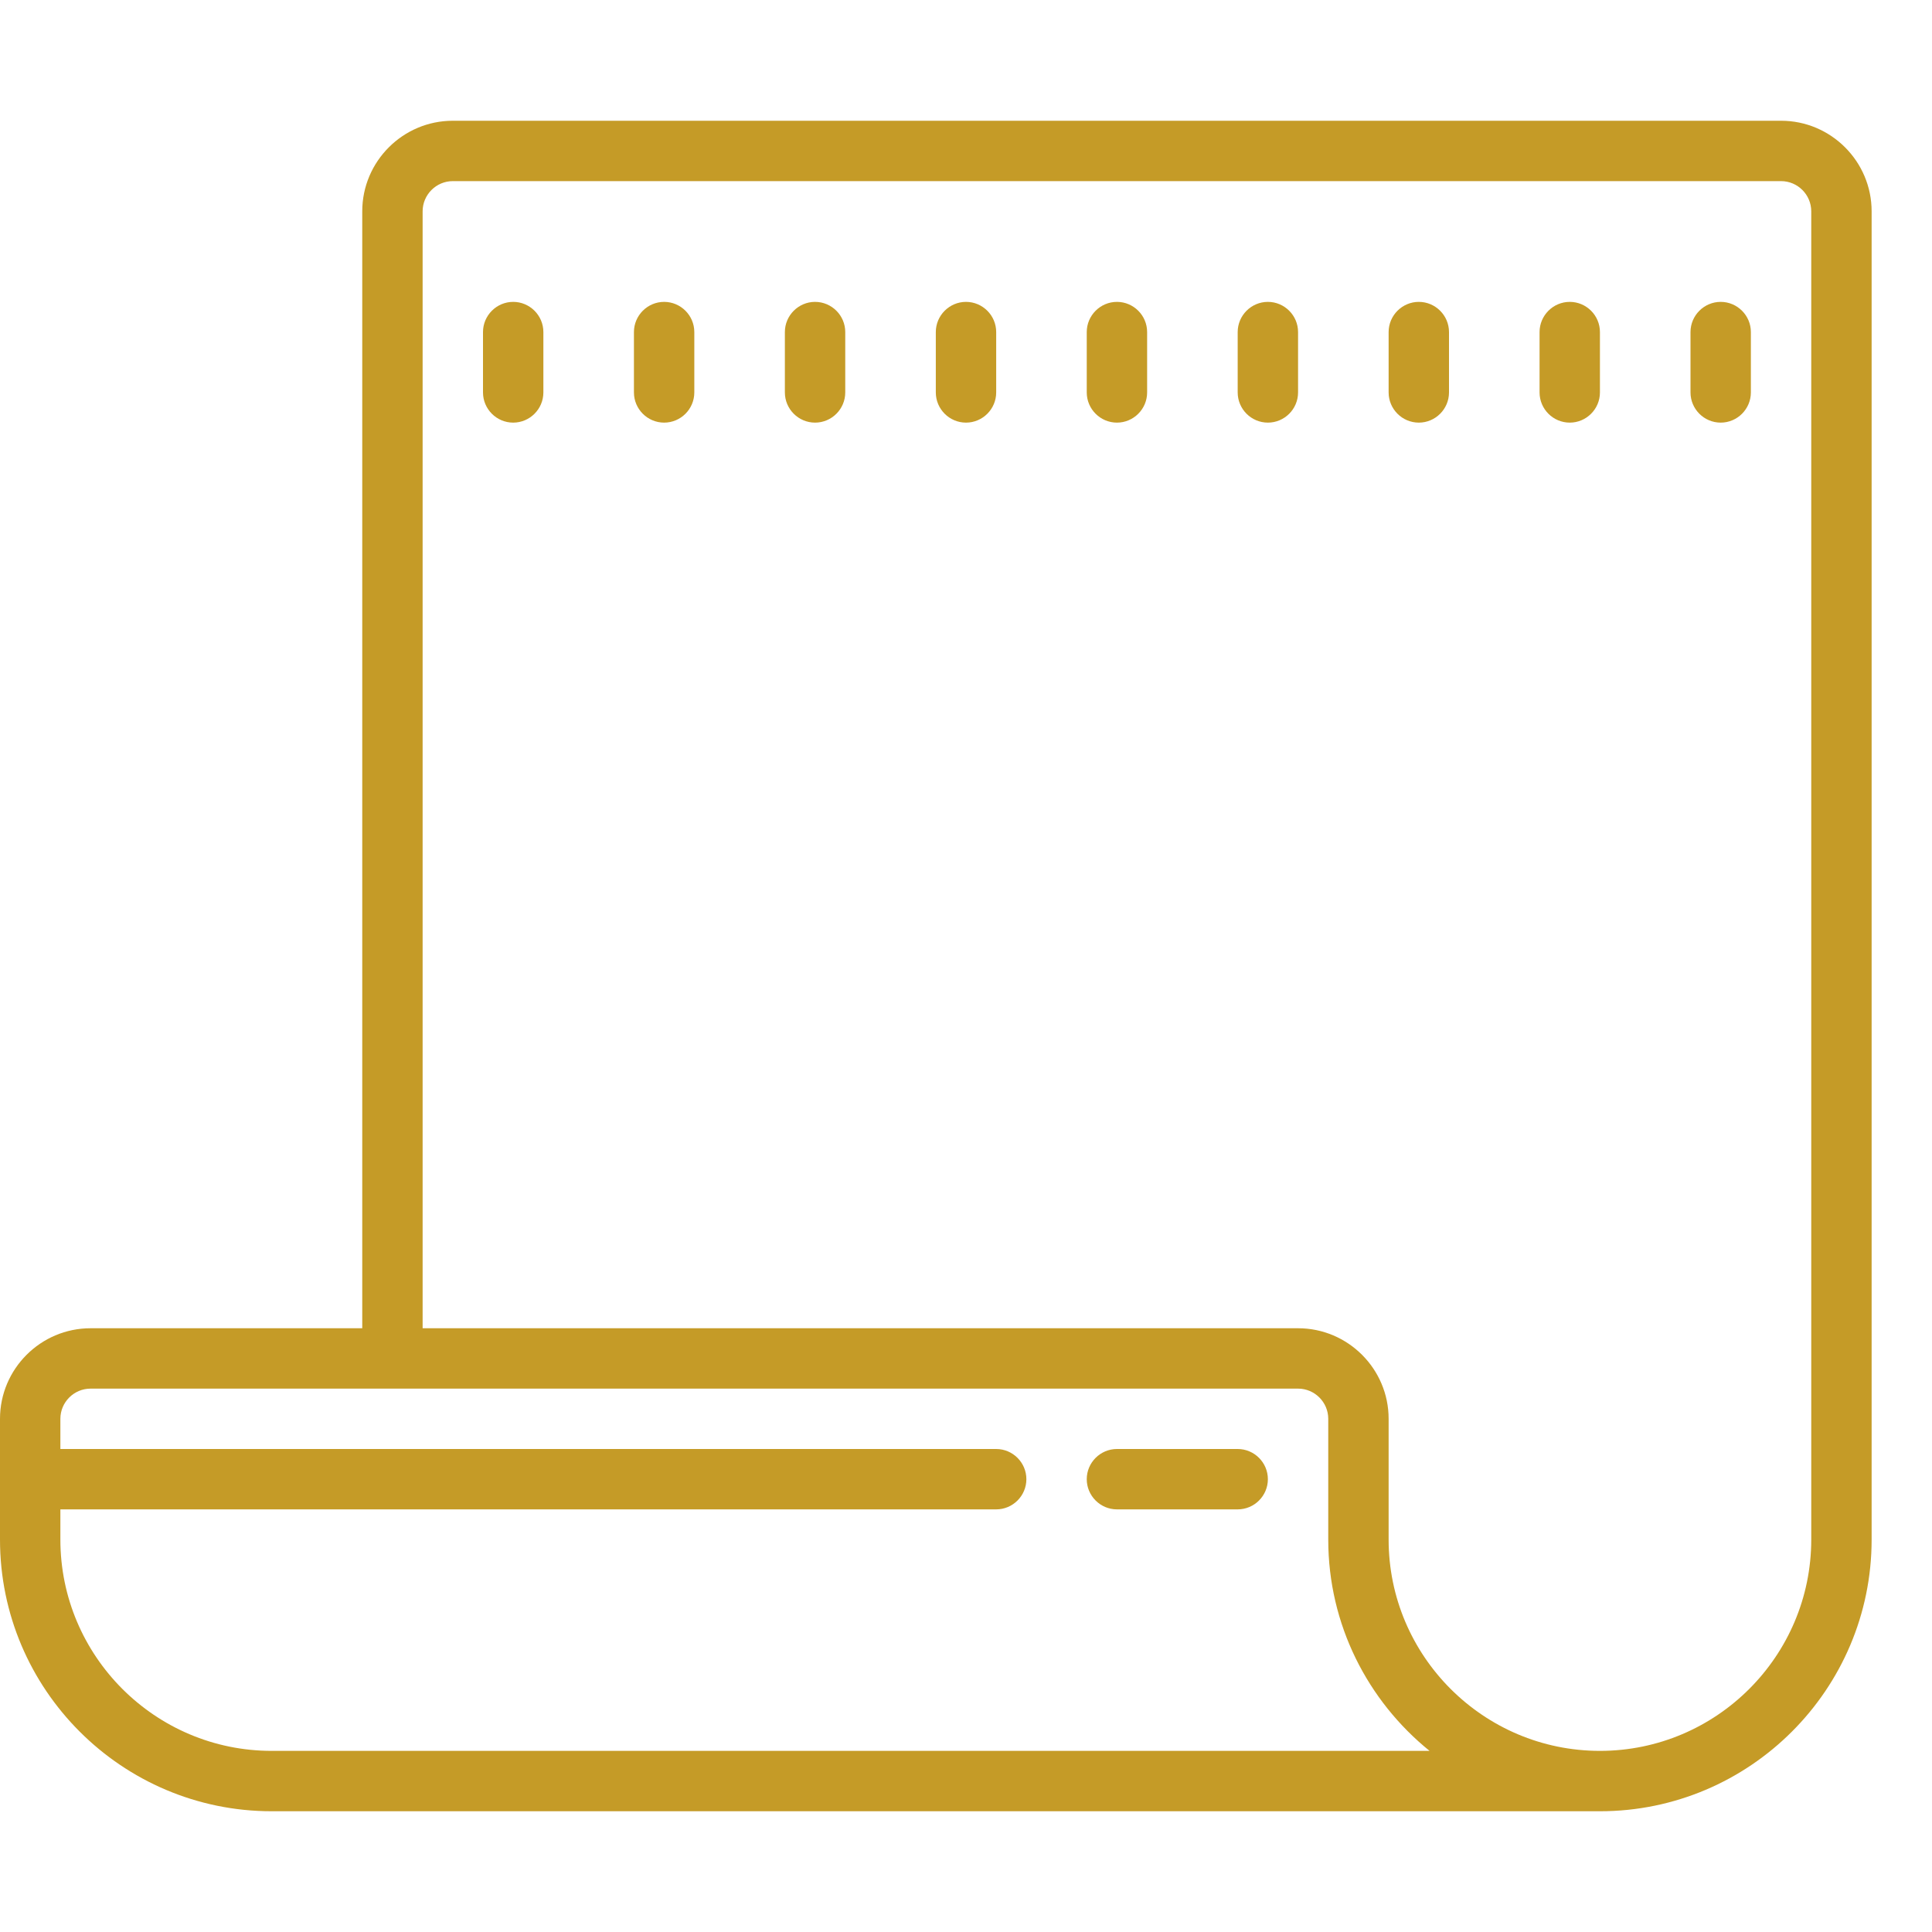 <?xml version="1.0" encoding="UTF-8"?>
<svg xmlns="http://www.w3.org/2000/svg" xmlns:xlink="http://www.w3.org/1999/xlink" width="80pt" height="80pt" viewBox="0 0 80 80" version="1.1">
<g id="surface514582">
<path style=" stroke:none;fill-rule:nonzero;fill:rgb(77.255%,60.784%,15.294%);fill-opacity:1;" d="M 18.75 5 C 16.684 5 15 6.684 15 8.75 L 15 55 L 3.75 55 C 1.684 55 0 56.684 0 58.75 L 0 63.75 C 0 69.953 5.047 75 11.25 75 L 66.25 75 C 72.453 75 77.5 69.953 77.5 63.75 L 77.5 8.75 C 77.5 6.684 75.816 5 73.75 5 Z M 18.75 7.5 L 73.75 7.5 C 74.438 7.5 75 8.062 75 8.75 L 75 63.75 C 75 68.574 71.074 72.5 66.25 72.5 C 61.426 72.5 57.5 68.574 57.5 63.75 L 57.5 58.75 C 57.5 56.684 55.816 55 53.75 55 L 17.5 55 L 17.5 8.75 C 17.5 8.062 18.062 7.5 18.75 7.5 Z M 21.25 12.5 C 20.562 12.5 20 13.062 20 13.75 L 20 16.25 C 20 16.938 20.562 17.5 21.25 17.5 C 21.938 17.5 22.5 16.938 22.5 16.25 L 22.5 13.75 C 22.5 13.062 21.938 12.5 21.25 12.5 Z M 27.5 12.5 C 26.812 12.5 26.25 13.062 26.25 13.75 L 26.25 16.25 C 26.25 16.938 26.812 17.5 27.5 17.5 C 28.188 17.5 28.75 16.938 28.75 16.25 L 28.75 13.75 C 28.75 13.062 28.188 12.5 27.5 12.5 Z M 33.75 12.5 C 33.062 12.5 32.5 13.062 32.5 13.75 L 32.5 16.25 C 32.5 16.938 33.062 17.5 33.75 17.5 C 34.438 17.5 35 16.938 35 16.25 L 35 13.75 C 35 13.062 34.438 12.5 33.75 12.5 Z M 40 12.5 C 39.312 12.5 38.75 13.062 38.75 13.75 L 38.75 16.25 C 38.75 16.938 39.312 17.5 40 17.5 C 40.688 17.5 41.25 16.938 41.25 16.25 L 41.25 13.75 C 41.25 13.062 40.688 12.5 40 12.5 Z M 46.25 12.5 C 45.562 12.5 45 13.062 45 13.75 L 45 16.25 C 45 16.938 45.562 17.5 46.25 17.5 C 46.938 17.5 47.5 16.938 47.5 16.25 L 47.5 13.75 C 47.5 13.062 46.938 12.5 46.25 12.5 Z M 52.5 12.5 C 51.812 12.5 51.25 13.062 51.25 13.75 L 51.25 16.25 C 51.25 16.938 51.812 17.5 52.5 17.5 C 53.188 17.5 53.75 16.938 53.75 16.25 L 53.75 13.75 C 53.75 13.062 53.188 12.5 52.5 12.5 Z M 58.75 12.5 C 58.062 12.5 57.5 13.062 57.5 13.75 L 57.5 16.25 C 57.5 16.938 58.062 17.5 58.75 17.5 C 59.438 17.5 60 16.938 60 16.25 L 60 13.75 C 60 13.062 59.438 12.5 58.75 12.5 Z M 65 12.5 C 64.312 12.5 63.75 13.062 63.75 13.75 L 63.75 16.25 C 63.75 16.938 64.312 17.5 65 17.5 C 65.688 17.5 66.25 16.938 66.25 16.25 L 66.25 13.75 C 66.25 13.062 65.688 12.5 65 12.5 Z M 71.25 12.5 C 70.562 12.5 70 13.062 70 13.75 L 70 16.25 C 70 16.938 70.562 17.5 71.25 17.5 C 71.938 17.5 72.5 16.938 72.5 16.25 L 72.5 13.75 C 72.5 13.062 71.938 12.5 71.25 12.5 Z M 3.75 57.5 L 53.75 57.5 C 54.438 57.5 55 58.062 55 58.75 L 55 63.75 C 55 67.281 56.641 70.434 59.195 72.5 L 11.25 72.5 C 6.426 72.5 2.5 68.574 2.5 63.75 L 2.5 62.5 L 41.25 62.5 C 41.938 62.5 42.5 61.938 42.5 61.25 C 42.5 60.562 41.938 60 41.25 60 L 2.5 60 L 2.5 58.75 C 2.5 58.062 3.062 57.5 3.75 57.5 Z M 46.25 60 C 45.562 60 45 60.562 45 61.25 C 45 61.938 45.562 62.5 46.25 62.5 L 51.25 62.5 C 51.938 62.5 52.5 61.938 52.5 61.25 C 52.5 60.562 51.938 60 51.25 60 Z M 46.25 60 "/>
</g>
</svg>
